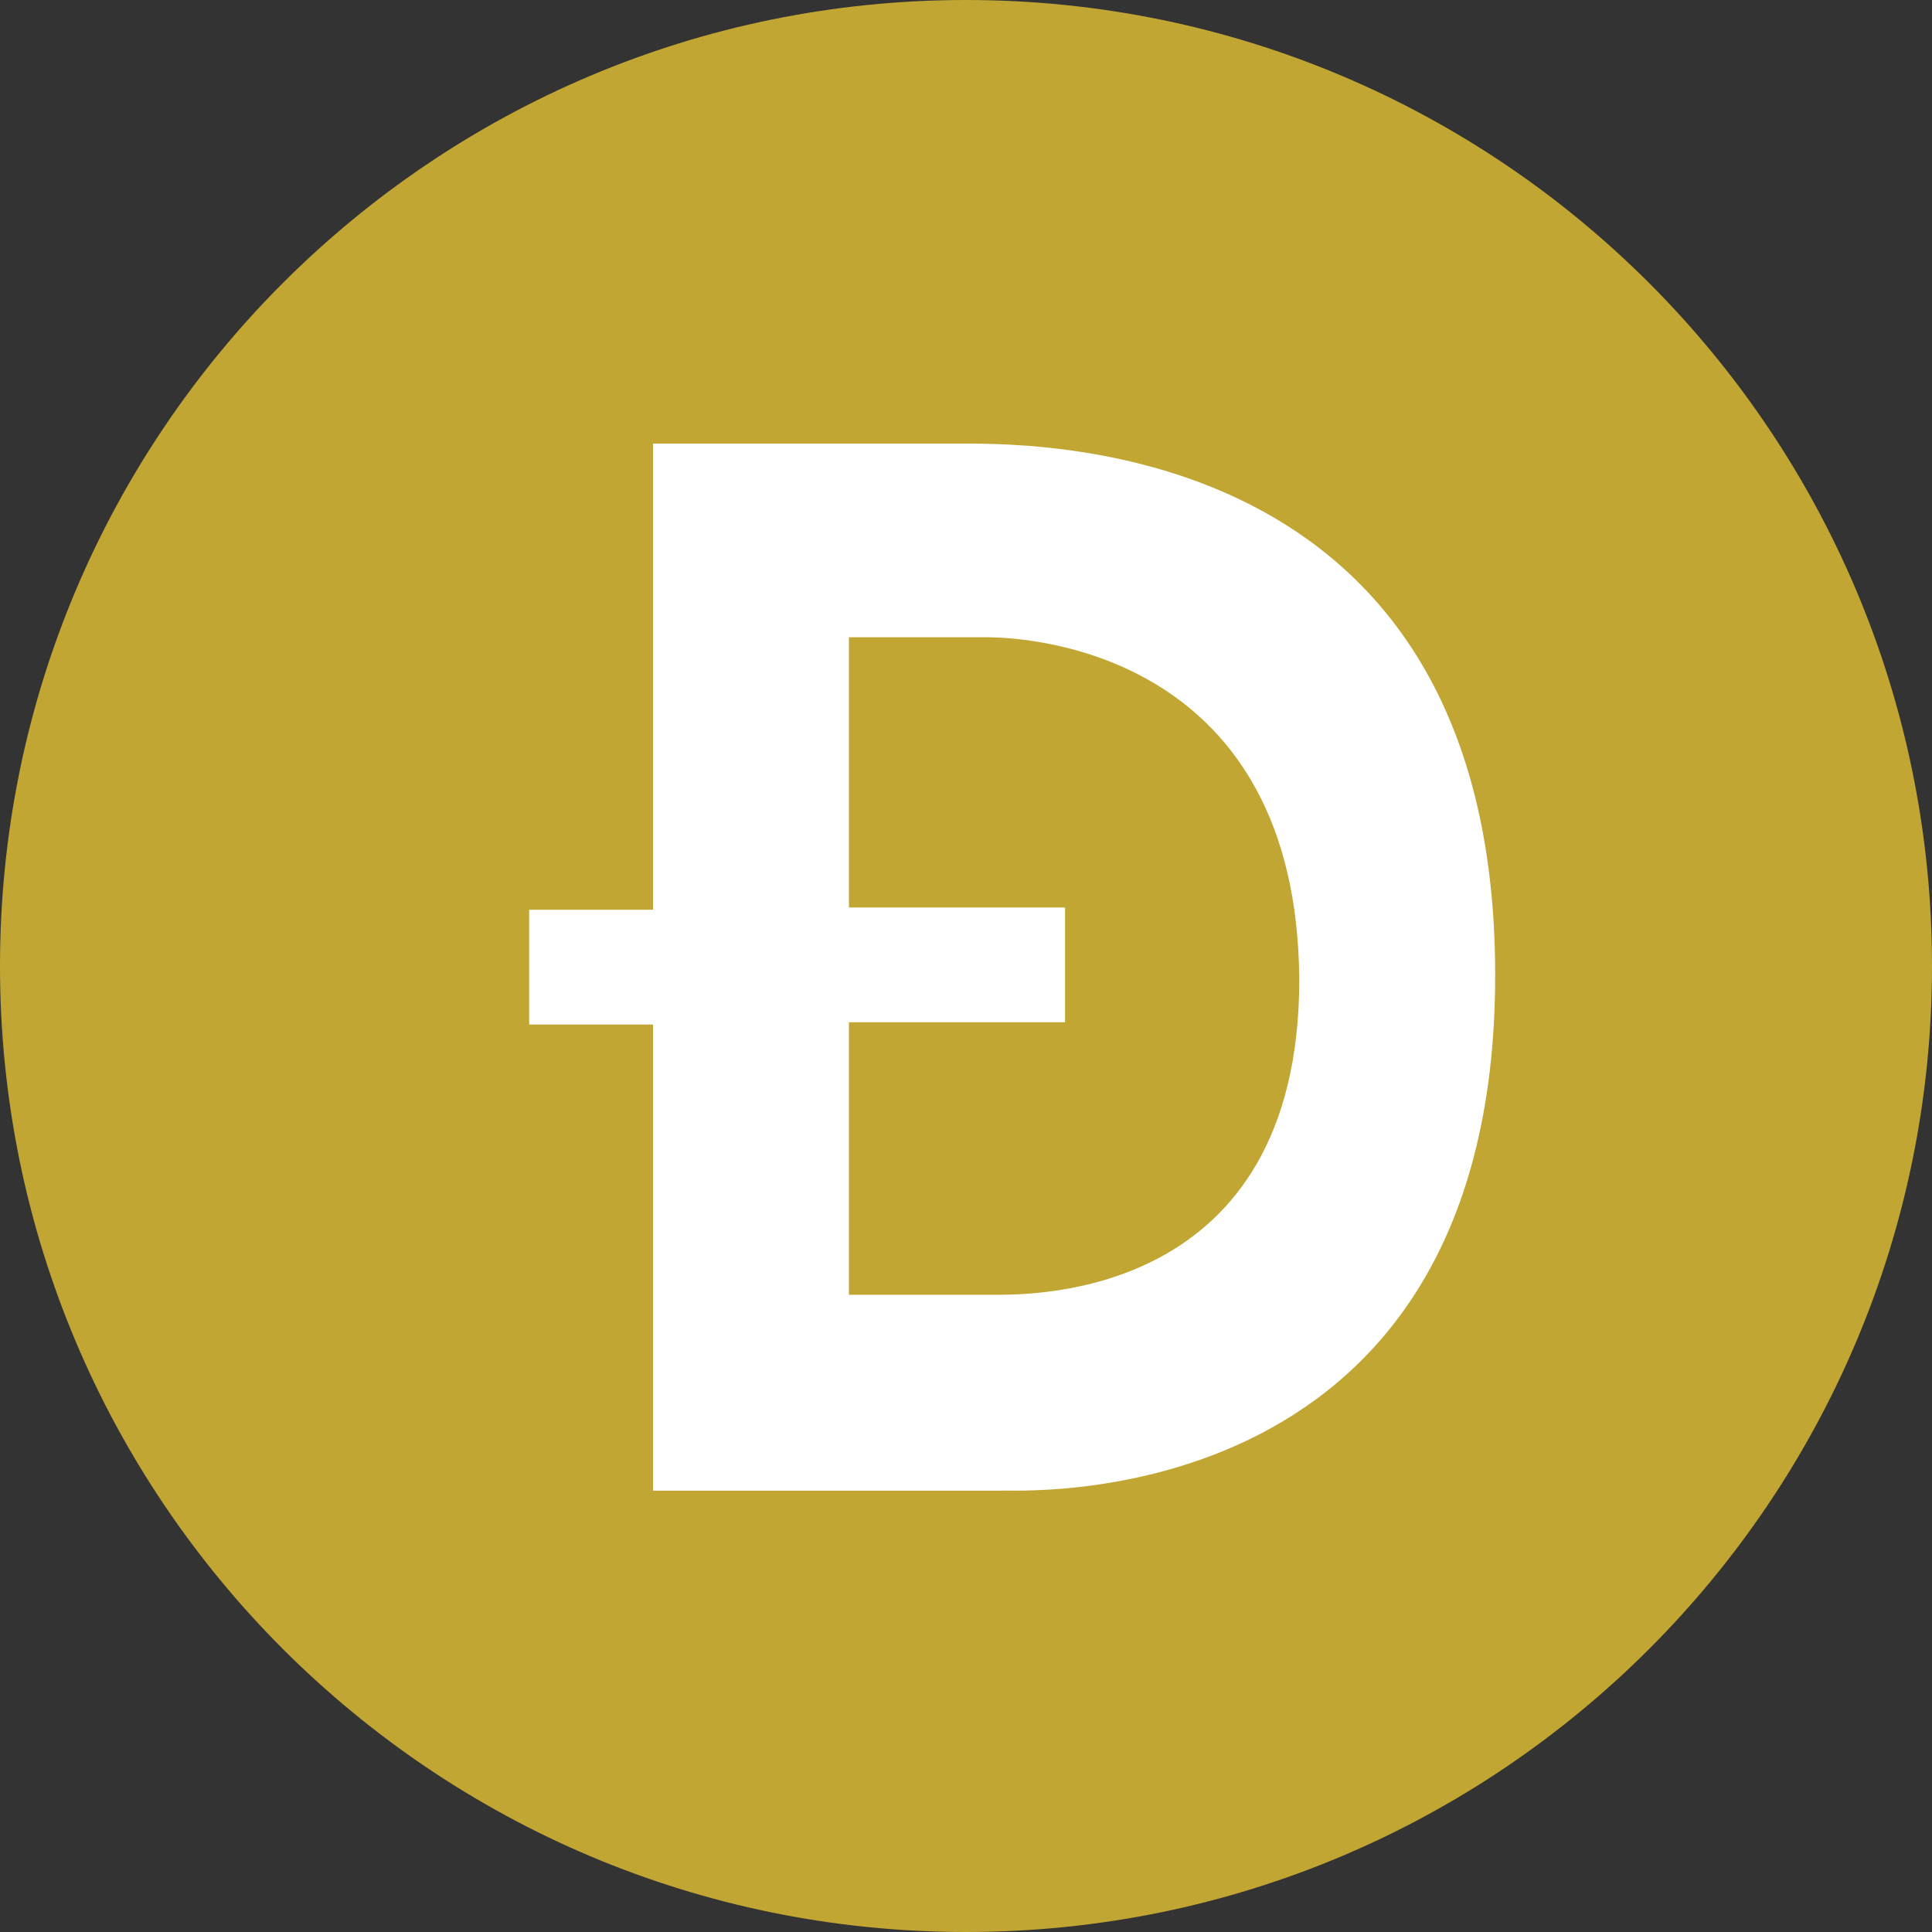 <svg viewBox="0 0 30 30" fill="none" xmlns="http://www.w3.org/2000/svg">
<rect x="0" y="0" width="30" height="30" fill="#333333" stroke="none"/>
<path d="M15 30C23.284 30 30 23.284 30 15C30 6.716 23.284 0 15 0C6.716 0 0 6.716 0 15C0 23.284 6.716 30 15 30Z" fill="#C2A633"/>
<path d="M23.217 15.14C23.217 6.678 15.909 6.888 14.79 6.888H10.14V14.126H8.217V15.909H10.14V23.147H15.559C15.559 23.112 23.217 23.741 23.217 15.14ZM15.42 20.105H13.182V15.874H16.538V14.091H13.182V9.895H15.315C16.119 9.895 20.14 10.21 20.175 15.21C20.175 20.175 16.014 20.105 15.42 20.105Z" fill="white"/>
</svg>
